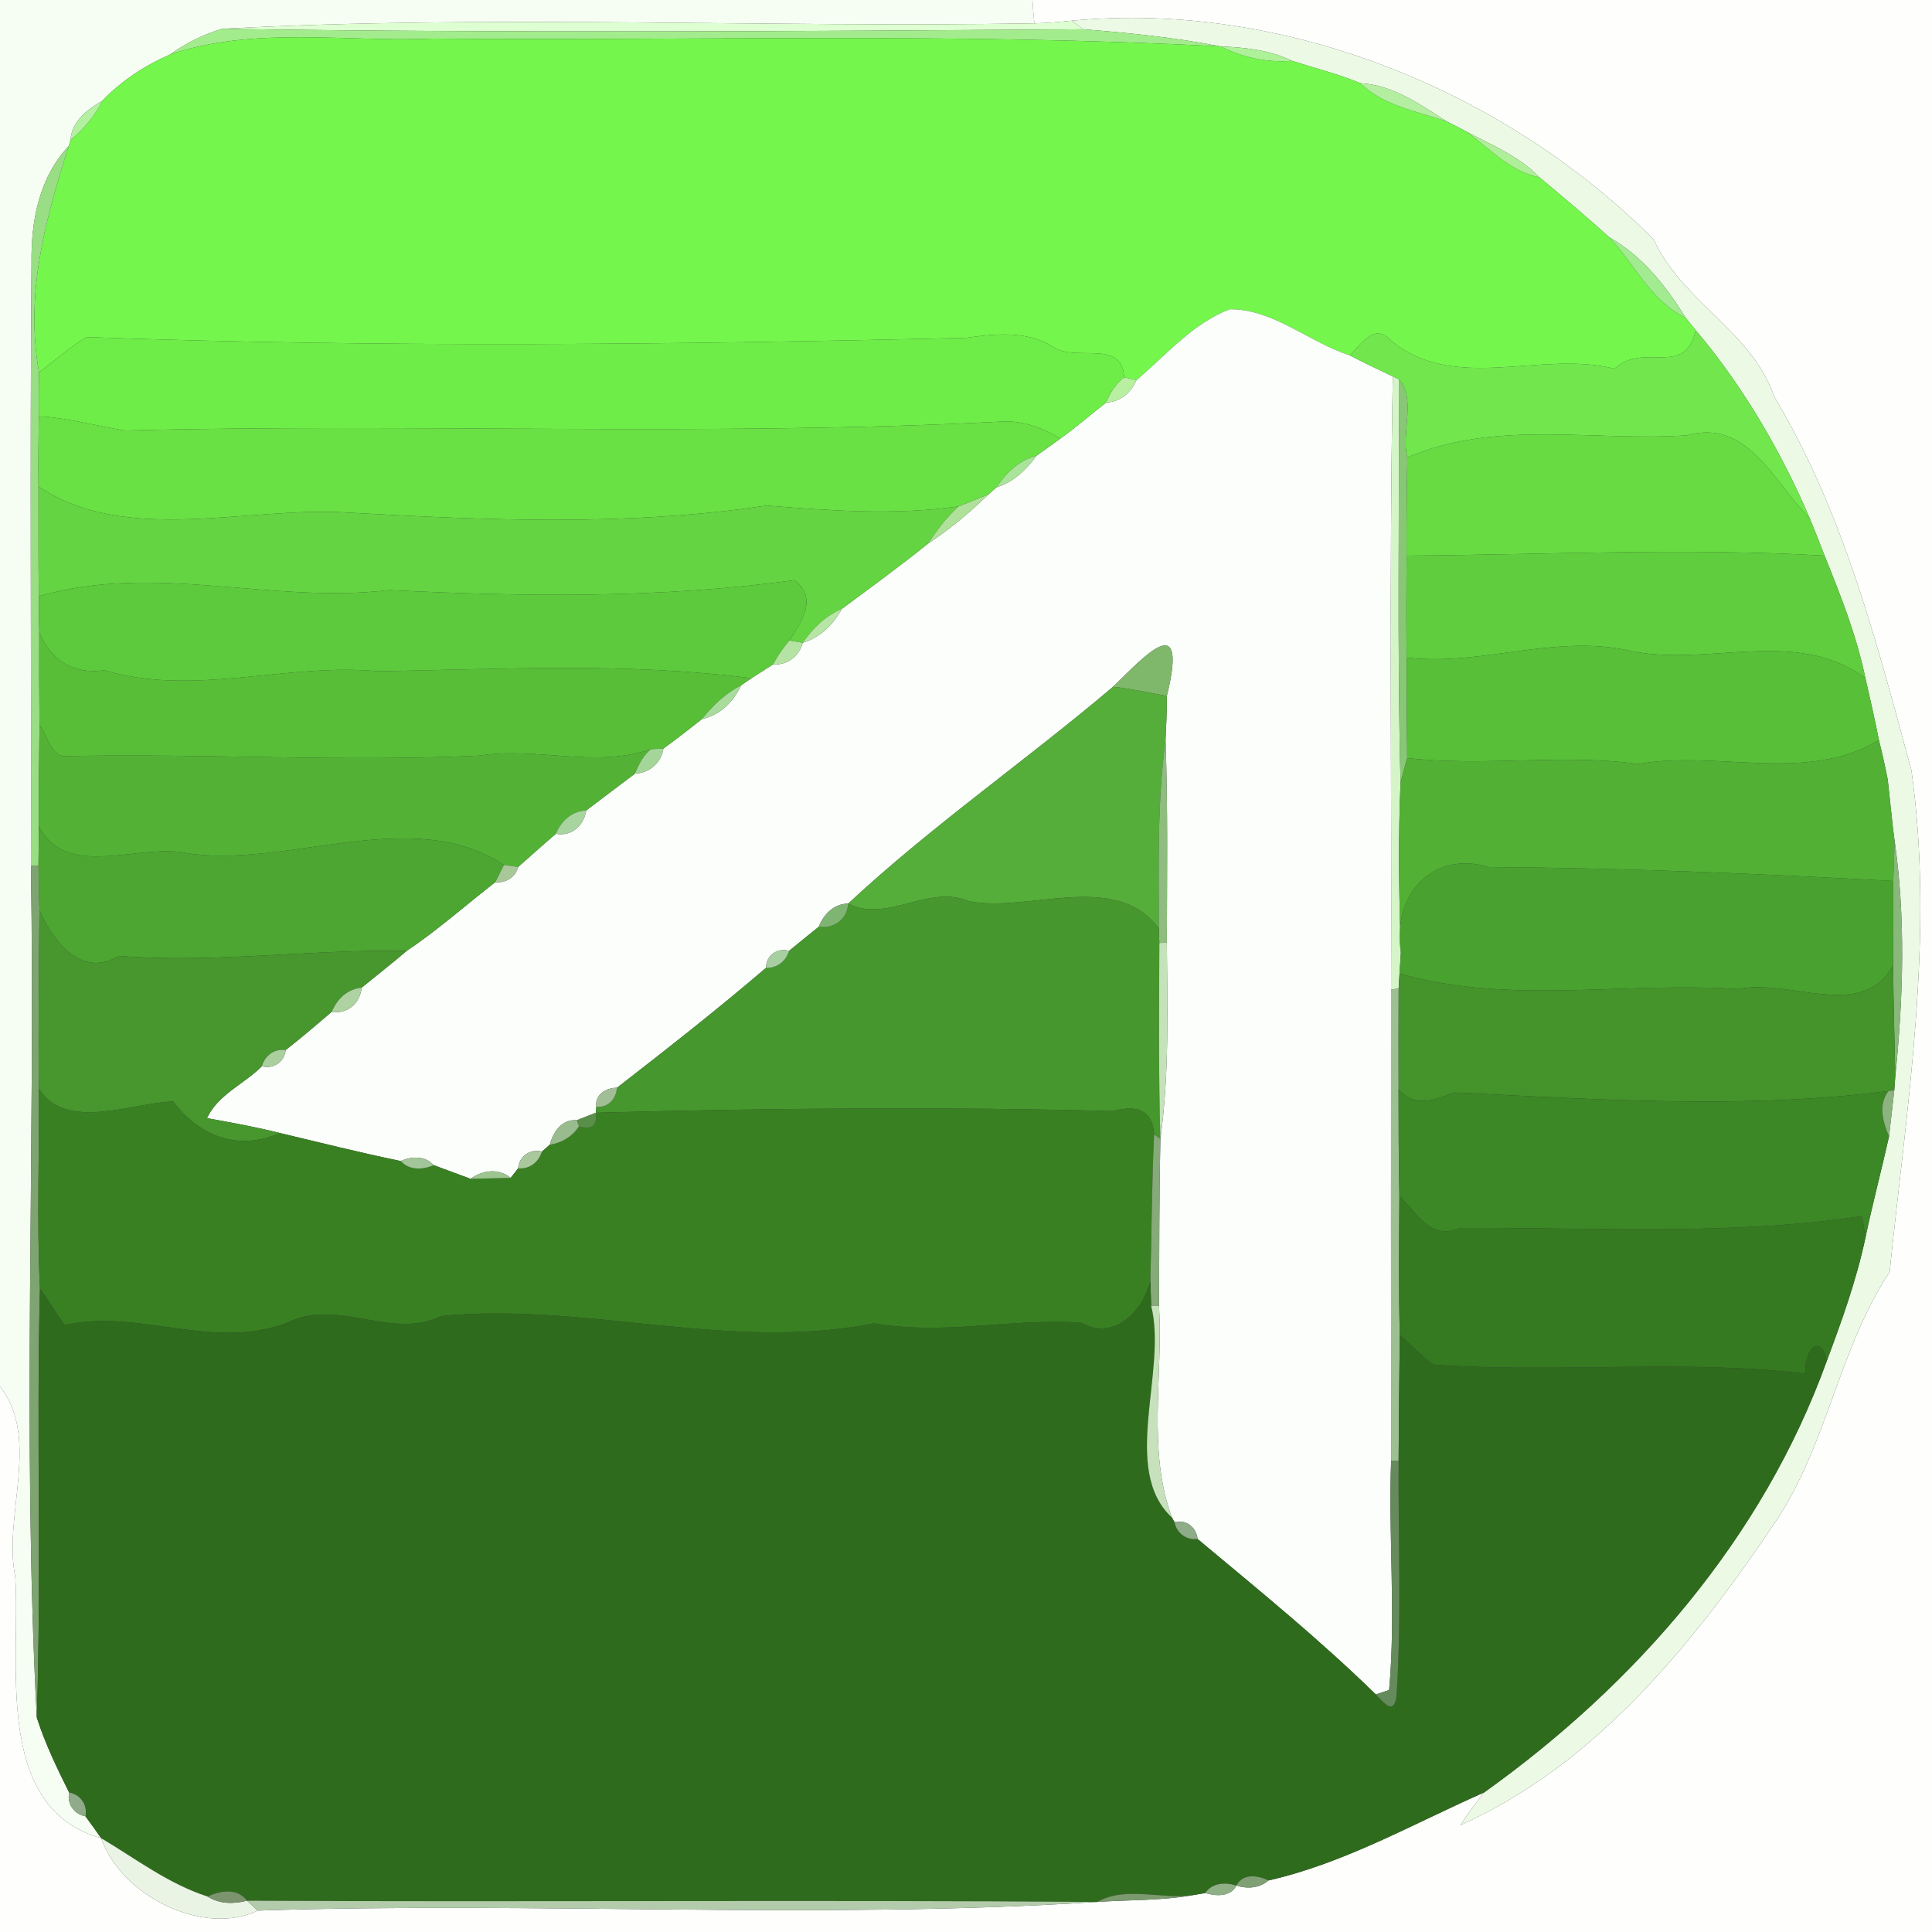 <?xml version="1.0" encoding="UTF-8" ?>
<!DOCTYPE svg PUBLIC "-//W3C//DTD SVG 1.1//EN" "http://www.w3.org/Graphics/SVG/1.1/DTD/svg11.dtd">
<svg width="250pt" height="250pt" viewBox="0 0 250 250" version="1.1" xmlns="http://www.w3.org/2000/svg">
<rect x="0" y="0" width="250" height="250" fill="#333333" stroke="none"/>
<g id="#f6fdf3ff">
<path fill="#f6fdf3" opacity="1.00" d=" M 0.00 0.00 L 133.60 0.00 C 133.66 1.01 133.74 2.01 133.85 3.02 C 98.85 3.61 63.59 1.86 28.74 3.73 C 26.32 4.45 24.05 5.58 22.01 7.05 C 18.72 8.49 15.71 10.46 13.22 13.05 C 11.26 14.20 9.30 15.67 9.12 18.15 L 8.89 18.90 C 5.07 22.97 4.00 28.56 4.08 34.01 C 3.86 60.00 4.07 86.00 4.00 112.00 C 4.61 148.71 2.84 185.70 4.76 222.25 C 5.84 225.61 7.37 228.80 8.95 231.95 C 8.64 233.43 9.59 234.76 11.06 235.03 C 11.75 235.97 12.43 236.90 13.09 237.86 C -1.06 233.90 2.72 214.73 1.97 204.00 C 0.37 196.17 5.30 186.14 0.00 179.41 L 0.00 0.00 Z" />
</g>
<g id="#fefefdff">
<path fill="#fefefd" opacity="1.00" d=" M 133.60 0.00 L 250.00 0.00 L 250.00 250.00 L 0.00 250.00 L 0.00 179.41 C 5.30 186.14 0.37 196.17 1.97 204.00 C 2.72 214.73 -1.06 233.90 13.09 237.86 C 15.75 245.45 26.43 250.58 33.35 247.23 C 69.50 246.04 106.03 248.43 141.98 246.11 C 146.08 245.83 150.24 245.96 154.30 245.24 C 154.71 245.17 155.54 245.03 155.95 244.96 C 157.34 245.36 159.20 245.50 159.99 243.99 C 161.40 244.44 162.99 244.34 164.14 243.33 C 174.01 241.09 182.87 235.99 192.05 231.94 C 190.98 233.31 189.92 234.70 188.97 236.17 C 206.57 228.31 219.27 212.49 229.80 196.85 C 236.48 186.80 237.95 174.52 244.52 164.59 C 246.73 143.12 250.37 121.15 247.33 99.64 C 242.83 83.08 238.53 66.26 229.60 51.36 C 226.69 42.86 217.65 39.05 213.99 30.99 C 194.60 11.60 166.11 0.08 138.66 2.68 C 137.06 2.85 135.46 2.98 133.85 3.02 C 133.74 2.01 133.66 1.01 133.60 0.00 Z" />
</g>
<g id="#ebf9e5ff">
<path fill="#ebf9e5" opacity="1.00" d=" M 138.66 2.68 C 166.11 0.08 194.60 11.60 213.99 30.99 C 217.65 39.05 226.69 42.86 229.60 51.36 C 238.53 66.26 242.83 83.08 247.33 99.64 C 250.37 121.15 246.73 143.12 244.52 164.59 C 237.95 174.52 236.48 186.80 229.80 196.85 C 219.27 212.49 206.57 228.31 188.97 236.17 C 189.92 234.70 190.98 233.31 192.05 231.94 C 211.69 217.91 228.11 199.04 236.38 176.12 C 238.33 170.91 240.22 165.64 241.38 160.19 C 242.30 155.79 243.46 151.44 244.44 147.06 C 244.61 145.57 244.95 142.58 245.12 141.09 C 245.16 140.63 245.22 139.73 245.25 139.28 C 246.28 129.16 246.61 118.87 245.16 108.78 C 245.10 108.35 244.99 107.50 244.94 107.08 C 244.77 105.52 244.44 102.41 244.27 100.86 C 243.93 99.15 243.55 97.45 243.13 95.76 C 242.60 93.08 241.99 90.40 241.38 87.75 C 240.25 82.28 238.18 77.06 236.10 71.90 C 235.48 70.26 234.82 68.65 234.16 67.03 C 230.47 58.42 225.54 49.95 219.43 42.74 C 219.10 42.33 218.42 41.50 218.09 41.08 C 215.57 36.97 212.45 33.08 208.20 30.68 C 205.27 28.01 202.24 25.48 199.20 22.95 C 196.63 20.26 193.10 18.81 189.88 17.10 C 189.01 16.63 188.14 16.18 187.25 15.74 C 183.79 13.55 180.29 11.00 176.04 10.77 C 173.16 9.57 170.13 8.82 167.17 7.87 C 164.29 6.47 161.11 6.14 157.95 6.01 C 152.09 4.86 146.14 4.26 140.20 3.79 C 139.81 3.51 139.04 2.96 138.66 2.68 Z" />
</g>
<g id="#ddffd1ff">
<path fill="#ddffd1" opacity="1.00" d=" M 28.74 3.73 C 63.59 1.86 98.85 3.61 133.85 3.02 C 135.46 2.98 137.06 2.85 138.66 2.68 C 139.04 2.96 139.81 3.51 140.20 3.79 C 103.05 4.05 65.88 4.28 28.74 3.73 Z" />
</g>
<g id="#a3ec8dff">
<path fill="#a3ec8d" opacity="1.00" d=" M 22.01 7.05 C 24.05 5.58 26.32 4.45 28.74 3.73 C 65.88 4.28 103.05 4.05 140.20 3.79 C 146.14 4.26 152.09 4.86 157.95 6.01 C 124.00 4.21 89.99 5.28 56.00 5.00 C 44.67 5.48 32.96 3.36 22.01 7.05 Z" />
</g>
<g id="#74f64dff">
<path fill="#74f64d" opacity="1.00" d=" M 22.01 7.05 C 32.96 3.36 44.67 5.48 56.00 5.00 C 89.99 5.28 124.00 4.21 157.95 6.01 C 160.82 7.44 163.96 8.13 167.17 7.87 C 170.13 8.82 173.16 9.57 176.04 10.77 C 179.05 13.74 183.42 14.38 187.25 15.74 C 188.14 16.18 189.01 16.63 189.88 17.10 C 192.79 19.31 195.48 22.18 199.20 22.95 C 202.24 25.48 205.27 28.01 208.20 30.68 C 211.49 34.08 213.62 39.02 218.09 41.08 C 218.42 41.50 219.10 42.33 219.43 42.74 C 217.96 48.99 212.74 44.16 208.91 47.72 C 199.36 45.29 188.22 50.92 179.96 44.04 C 177.88 41.74 176.15 44.51 174.67 45.99 C 169.42 44.32 164.76 39.96 159.12 40.02 C 154.34 41.84 150.89 45.95 147.05 49.20 C 146.65 49.11 145.86 48.91 145.47 48.82 C 145.16 43.76 139.11 46.95 136.19 44.83 C 132.79 42.74 128.75 43.20 124.97 43.72 C 87.00 44.61 49.20 45.00 11.22 43.62 C 9.00 44.91 7.11 46.67 5.05 48.19 C 3.21 37.91 5.89 28.42 8.89 18.90 L 9.12 18.15 C 10.79 16.71 12.28 15.06 13.22 13.05 C 15.71 10.46 18.72 8.49 22.01 7.05 Z" />
</g>
<g id="#adf299ff">
<path fill="#adf299" opacity="1.00" d=" M 157.95 6.01 C 161.11 6.14 164.29 6.47 167.17 7.87 C 163.96 8.13 160.82 7.44 157.95 6.01 Z" />
</g>
<g id="#b4efa1ff">
<path fill="#b4efa1" opacity="1.00" d=" M 176.04 10.77 C 180.29 11.00 183.79 13.55 187.25 15.74 C 183.42 14.38 179.05 13.74 176.04 10.77 Z" />
</g>
<g id="#b3f0a0ff">
<path fill="#b3f0a0" opacity="1.00" d=" M 9.12 18.15 C 9.30 15.67 11.26 14.20 13.22 13.05 C 12.28 15.06 10.79 16.71 9.12 18.15 Z" />
</g>
<g id="#b0ef9aff">
<path fill="#b0ef9a" opacity="1.00" d=" M 189.88 17.10 C 193.10 18.81 196.63 20.26 199.20 22.95 C 195.48 22.18 192.79 19.31 189.88 17.10 Z" />
</g>
<g id="#99dd85ff">
<path fill="#99dd85" opacity="1.00" d=" M 4.08 34.01 C 4.00 28.56 5.07 22.97 8.89 18.90 C 5.89 28.42 3.21 37.91 5.05 48.19 C 5.01 50.08 5.00 51.97 5.02 53.87 C 4.99 56.89 4.94 59.92 4.98 62.95 C 4.99 67.69 4.96 72.42 5.02 77.16 C 5.02 78.71 5.03 80.26 5.08 81.81 C 5.06 85.81 5.07 89.81 5.11 93.81 C 5.08 98.16 4.99 102.52 5.03 106.88 C 5.02 108.59 5.00 110.31 4.98 112.02 L 4.00 112.00 C 4.07 86.00 3.86 60.00 4.08 34.01 Z" />
</g>
<g id="#a2eb90ff">
<path fill="#a2eb90" opacity="1.00" d=" M 208.20 30.68 C 212.45 33.08 215.57 36.97 218.09 41.08 C 213.62 39.02 211.49 34.08 208.20 30.68 Z" />
</g>
<g id="#fbfefaff">
<path fill="#fbfefa" opacity="1.00" d=" M 147.05 49.20 C 150.89 45.95 154.34 41.84 159.12 40.02 C 164.76 39.96 169.42 44.32 174.67 45.99 C 176.50 46.94 178.37 47.82 180.23 48.71 C 179.73 75.16 180.11 101.61 180.00 128.06 C 180.00 148.37 179.98 168.69 180.01 189.00 C 179.64 198.88 180.65 208.84 179.75 218.69 C 179.32 218.84 178.46 219.12 178.03 219.26 C 170.73 212.12 162.79 205.68 154.96 199.14 C 154.82 197.63 153.47 196.57 151.98 196.97 L 151.65 196.37 C 148.43 187.69 150.51 178.08 149.98 169.00 C 150.01 161.79 150.00 154.58 150.15 147.38 C 151.32 138.96 151.05 130.46 150.99 121.99 C 151.01 113.25 151.13 104.51 150.82 95.78 C 150.91 93.88 151.00 91.97 150.99 90.07 C 153.78 78.65 148.20 84.79 144.04 88.86 C 132.78 98.41 120.55 106.87 109.76 116.92 C 107.91 116.95 106.59 118.29 105.95 119.92 C 104.66 120.95 103.39 122.00 102.11 123.04 C 100.60 122.59 99.11 123.64 99.12 125.24 C 92.85 130.61 86.35 135.70 79.83 140.76 C 78.47 140.74 76.94 141.63 77.17 143.19 L 77.10 143.99 C 76.49 144.23 75.26 144.72 74.64 144.96 C 72.71 144.79 71.58 146.46 71.15 148.12 C 70.90 148.34 70.38 148.79 70.12 149.02 C 68.61 148.61 67.16 149.61 67.05 151.18 C 66.81 151.49 66.33 152.11 66.08 152.42 C 64.58 151.13 62.39 151.41 60.89 152.54 C 59.29 151.95 57.71 151.36 56.12 150.77 C 55.01 149.54 53.27 149.60 51.86 150.24 C 46.63 149.16 41.45 147.86 36.25 146.62 C 33.13 145.83 29.95 145.26 26.79 144.69 C 28.17 141.65 31.61 140.27 33.89 137.97 C 35.38 138.38 36.81 137.41 36.97 135.87 C 39.01 134.28 40.97 132.59 42.95 130.91 C 44.99 131.28 46.60 129.78 46.80 127.80 C 48.74 126.21 50.72 124.68 52.62 123.05 C 56.64 120.35 60.27 117.12 64.09 114.15 C 65.46 114.29 66.69 113.52 67.05 112.18 C 68.68 110.75 70.28 109.30 71.93 107.89 C 73.96 108.28 75.56 106.80 75.86 104.87 C 77.97 103.30 80.05 101.68 82.16 100.11 C 84.04 100.02 85.55 98.73 85.85 96.86 C 87.55 95.62 89.21 94.33 90.86 93.03 C 93.26 92.52 94.88 90.79 95.93 88.66 C 96.25 88.43 96.90 87.98 97.23 87.76 C 98.16 87.17 99.09 86.57 100.02 85.98 C 101.85 86.09 103.42 84.94 103.87 83.17 C 106.16 82.49 107.81 80.82 108.94 78.78 C 112.71 75.99 116.49 73.23 120.14 70.30 C 122.94 68.45 125.51 66.30 127.91 63.97 C 128.17 63.75 128.68 63.30 128.93 63.07 C 131.14 62.38 132.79 60.80 134.12 58.97 C 135.15 58.23 136.19 57.50 137.21 56.75 C 139.26 55.29 141.14 53.63 143.13 52.09 C 144.93 52.01 146.35 50.82 147.05 49.20 Z" />
</g>
<g id="#6eec48ff">
<path fill="#6eec48" opacity="1.00" d=" M 11.22 43.62 C 49.20 45.00 87.00 44.61 124.97 43.72 C 128.75 43.20 132.79 42.74 136.19 44.83 C 139.11 46.95 145.16 43.76 145.47 48.82 C 144.38 49.67 143.66 50.84 143.13 52.09 C 141.14 53.63 139.26 55.29 137.21 56.75 C 134.78 55.27 132.00 54.29 129.11 54.58 C 91.29 56.49 53.64 54.75 16.16 55.71 C 12.44 55.11 8.79 54.07 5.02 53.87 C 5.00 51.97 5.01 50.08 5.05 48.19 C 7.11 46.67 9.00 44.91 11.22 43.62 Z" />
</g>
<g id="#71e74dff">
<path fill="#71e74d" opacity="1.00" d=" M 174.67 45.99 C 176.15 44.51 177.88 41.74 179.96 44.04 C 188.22 50.92 199.36 45.29 208.91 47.72 C 212.74 44.16 217.96 48.99 219.43 42.74 C 225.54 49.95 230.47 58.42 234.16 67.03 C 229.62 62.55 226.19 54.10 218.32 56.33 C 206.27 57.16 193.51 54.25 182.11 59.20 C 181.27 56.22 183.30 51.43 181.00 49.09 L 180.23 48.71 C 178.37 47.82 176.50 46.94 174.67 45.99 Z" />
</g>
<g id="#b8efa0ff">
<path fill="#b8efa0" opacity="1.00" d=" M 145.47 48.82 C 145.86 48.91 146.65 49.11 147.05 49.20 C 146.35 50.82 144.93 52.01 143.13 52.09 C 143.66 50.84 144.38 49.67 145.47 48.82 Z" />
</g>
<g id="#d5f5c9ff">
<path fill="#d5f5c9" opacity="1.00" d=" M 180.23 48.71 L 181.00 49.09 C 181.09 66.48 180.78 83.88 181.23 101.26 C 180.91 108.59 181.03 115.93 181.27 123.27 C 181.22 123.94 181.14 125.29 181.10 125.96 C 181.07 126.44 181.01 127.42 180.98 127.90 L 180.00 128.06 C 180.11 101.61 179.73 75.16 180.23 48.71 Z" />
</g>
<g id="#88c775ff">
<path fill="#88c775" opacity="1.00" d=" M 181.00 49.09 C 183.30 51.43 181.27 56.22 182.11 59.20 C 182.03 63.43 181.99 67.67 182.01 71.90 C 181.98 76.29 181.96 80.69 182.02 85.09 C 182.01 89.42 182.06 93.75 182.09 98.09 C 181.81 99.15 181.52 100.20 181.23 101.26 C 180.78 83.88 181.09 66.48 181.00 49.09 Z" />
</g>
<g id="#69e044ff">
<path fill="#69e044" opacity="1.00" d=" M 5.02 53.87 C 8.79 54.07 12.44 55.11 16.16 55.71 C 53.64 54.75 91.29 56.49 129.11 54.58 C 132.00 54.29 134.78 55.27 137.21 56.75 C 136.19 57.50 135.15 58.23 134.12 58.97 C 131.85 59.57 130.20 61.17 128.93 63.07 C 128.68 63.30 128.17 63.75 127.91 63.97 C 126.62 64.50 125.34 65.03 124.04 65.53 C 115.77 66.70 107.51 66.09 99.22 65.42 C 81.34 68.11 63.03 67.34 45.00 66.33 C 32.18 65.47 16.27 70.59 4.98 62.95 C 4.94 59.92 4.99 56.89 5.02 53.87 Z" />
</g>
<g id="#68db43ff">
<path fill="#68db43" opacity="1.00" d=" M 182.11 59.20 C 193.51 54.25 206.27 57.16 218.32 56.33 C 226.19 54.10 229.62 62.55 234.16 67.03 C 234.82 68.65 235.48 70.26 236.10 71.90 C 218.07 70.86 200.03 71.78 182.01 71.90 C 181.99 67.67 182.03 63.43 182.11 59.20 Z" />
</g>
<g id="#aae39aff">
<path fill="#aae39a" opacity="1.00" d=" M 128.93 63.07 C 130.20 61.17 131.85 59.57 134.12 58.97 C 132.79 60.80 131.14 62.38 128.93 63.07 Z" />
</g>
<g id="#64d442ff">
<path fill="#64d442" opacity="1.00" d=" M 4.98 62.95 C 16.27 70.59 32.18 65.47 45.00 66.33 C 63.03 67.34 81.34 68.11 99.22 65.42 C 107.51 66.09 115.77 66.70 124.04 65.53 C 122.52 66.93 121.23 68.55 120.14 70.30 C 116.49 73.23 112.71 75.99 108.94 78.78 C 106.82 79.68 105.17 81.29 103.87 83.17 C 103.44 83.10 102.58 82.96 102.15 82.89 C 103.73 80.39 105.87 77.44 102.80 75.07 C 85.47 77.46 67.80 77.22 50.34 76.36 C 35.17 78.19 20.07 72.78 5.02 77.16 C 4.96 72.42 4.99 67.69 4.98 62.95 Z" />
</g>
<g id="#afe19aff">
<path fill="#afe19a" opacity="1.00" d=" M 124.04 65.53 C 125.34 65.03 126.62 64.50 127.91 63.97 C 125.51 66.30 122.94 68.45 120.14 70.30 C 121.23 68.55 122.52 66.93 124.04 65.53 Z" />
</g>
<g id="#5fcd3eff">
<path fill="#5fcd3e" opacity="1.00" d=" M 182.01 71.90 C 200.03 71.78 218.07 70.86 236.10 71.90 C 238.18 77.06 240.25 82.28 241.38 87.75 C 232.43 81.13 221.06 86.33 210.97 84.23 C 201.23 81.98 191.65 86.26 182.02 85.09 C 181.96 80.69 181.98 76.29 182.01 71.90 Z" />
</g>
<g id="#5cca3cff">
<path fill="#5cca3c" opacity="1.00" d=" M 5.02 77.16 C 20.07 72.78 35.17 78.19 50.34 76.36 C 67.80 77.22 85.47 77.46 102.80 75.07 C 105.87 77.44 103.73 80.39 102.15 82.89 C 101.32 83.83 100.63 84.89 100.02 85.98 C 99.09 86.57 98.16 87.17 97.23 87.76 C 81.22 85.71 65.07 86.58 48.99 86.87 C 37.18 85.72 25.15 90.20 13.52 86.74 C 9.34 87.31 6.49 85.34 5.08 81.81 C 5.03 80.26 5.02 78.71 5.02 77.16 Z" />
</g>
<g id="#b6e5a5ff">
<path fill="#b6e5a5" opacity="1.00" d=" M 103.87 83.17 C 105.17 81.29 106.82 79.68 108.94 78.78 C 107.81 80.82 106.16 82.49 103.87 83.17 Z" />
</g>
<g id="#58be38ff">
<path fill="#58be38" opacity="1.00" d=" M 5.08 81.81 C 6.49 85.34 9.34 87.31 13.52 86.74 C 25.15 90.20 37.18 85.72 48.99 86.87 C 65.07 86.58 81.22 85.71 97.23 87.76 C 96.90 87.98 96.25 88.43 95.93 88.66 C 93.92 89.71 92.25 91.26 90.86 93.03 C 89.21 94.33 87.55 95.62 85.85 96.86 C 85.44 96.88 84.61 96.92 84.20 96.95 C 76.96 99.43 69.45 96.60 62.01 97.78 C 44.07 98.62 26.11 97.45 8.18 97.85 C 6.44 97.49 6.15 95.07 5.11 93.81 C 5.07 89.81 5.06 85.81 5.08 81.81 Z" />
</g>
<g id="#b4e3a3ff">
<path fill="#b4e3a3" opacity="1.00" d=" M 102.15 82.89 C 102.58 82.96 103.44 83.10 103.87 83.17 C 103.42 84.94 101.85 86.09 100.02 85.98 C 100.63 84.89 101.32 83.83 102.15 82.89 Z" />
</g>
<g id="#80b86bff">
<path fill="#80b86b" opacity="1.00" d=" M 144.04 88.86 C 148.20 84.79 153.78 78.65 150.99 90.07 C 148.68 89.63 146.37 89.14 144.04 88.86 Z" />
</g>
<g id="#58bf38ff">
<path fill="#58bf38" opacity="1.00" d=" M 182.02 85.09 C 191.65 86.26 201.23 81.98 210.97 84.23 C 221.06 86.33 232.43 81.13 241.38 87.75 C 241.99 90.40 242.60 93.08 243.13 95.76 C 233.82 101.43 222.23 97.03 212.00 98.86 C 202.04 97.50 192.06 99.24 182.09 98.09 C 182.06 93.75 182.01 89.42 182.02 85.09 Z" />
</g>
<g id="#a9dc9cff">
<path fill="#a9dc9c" opacity="1.00" d=" M 90.86 93.03 C 92.25 91.26 93.92 89.71 95.93 88.66 C 94.88 90.79 93.26 92.52 90.86 93.03 Z" />
</g>
<g id="#56ae3aff">
<path fill="#56ae3a" opacity="1.00" d=" M 144.04 88.86 C 146.37 89.14 148.68 89.63 150.99 90.07 C 151.00 91.97 150.91 93.88 150.82 95.78 C 149.73 103.85 149.95 112.02 149.95 120.14 C 144.29 112.55 132.95 118.20 125.32 116.60 C 120.07 114.40 114.78 119.50 109.76 116.92 C 120.55 106.87 132.78 98.41 144.04 88.86 Z" />
</g>
<g id="#53b236ff">
<path fill="#53b236" opacity="1.00" d=" M 5.11 93.81 C 6.15 95.07 6.44 97.49 8.18 97.85 C 26.11 97.45 44.07 98.62 62.01 97.78 C 69.45 96.60 76.96 99.43 84.20 96.95 C 83.22 97.79 82.64 98.94 82.16 100.11 C 80.05 101.68 77.97 103.30 75.86 104.87 C 74.00 104.94 72.61 106.24 71.93 107.89 C 70.28 109.30 68.68 110.75 67.05 112.18 C 66.59 112.12 65.67 111.99 65.21 111.93 C 53.48 104.10 37.13 112.37 24.32 110.42 C 18.15 109.01 8.57 113.99 5.03 106.88 C 4.99 102.52 5.08 98.16 5.11 93.81 Z" />
</g>
<g id="#8ebd7fff">
<path fill="#8ebd7f" opacity="1.00" d=" M 149.95 120.14 C 149.95 112.02 149.73 103.85 150.82 95.78 C 151.13 104.51 151.01 113.25 150.99 121.99 L 150.02 122.02 C 150.00 121.55 149.97 120.61 149.95 120.14 Z" />
</g>
<g id="#52b035ff">
<path fill="#52b035" opacity="1.00" d=" M 212.00 98.86 C 222.23 97.03 233.82 101.43 243.13 95.76 C 243.55 97.45 243.93 99.15 244.27 100.86 C 244.44 102.41 244.77 105.52 244.94 107.08 C 244.99 107.50 245.10 108.35 245.16 108.78 C 245.12 110.52 245.05 112.26 244.99 114.00 C 227.58 113.06 210.07 112.30 192.68 112.20 C 185.48 110.04 180.11 115.60 181.27 123.27 C 181.03 115.93 180.91 108.59 181.23 101.26 C 181.52 100.20 181.81 99.15 182.09 98.09 C 192.06 99.24 202.04 97.50 212.00 98.86 Z" />
</g>
<g id="#a4d599ff">
<path fill="#a4d599" opacity="1.00" d=" M 84.20 96.95 C 84.61 96.92 85.44 96.88 85.85 96.86 C 85.55 98.73 84.04 100.02 82.16 100.11 C 82.64 98.94 83.22 97.79 84.20 96.95 Z" />
</g>
<g id="#95c287ff">
<path fill="#95c287" opacity="1.00" d=" M 244.27 100.86 C 244.44 102.41 244.77 105.52 244.94 107.08 C 244.77 105.52 244.44 102.41 244.27 100.86 Z" />
</g>
<g id="#a8d49fff">
<path fill="#a8d49f" opacity="1.00" d=" M 71.93 107.89 C 72.61 106.24 74.00 104.94 75.86 104.87 C 75.56 106.80 73.96 108.28 71.93 107.89 Z" />
</g>
<g id="#4ca631ff">
<path fill="#4ca631" opacity="1.00" d=" M 5.03 106.88 C 8.57 113.99 18.15 109.01 24.32 110.42 C 37.13 112.37 53.48 104.10 65.21 111.93 C 64.93 112.49 64.37 113.60 64.09 114.15 C 60.27 117.12 56.64 120.35 52.62 123.05 C 40.37 122.81 27.74 124.67 15.36 123.70 C 10.54 126.63 6.87 121.82 5.10 117.81 C 5.04 115.88 5.01 113.95 4.98 112.02 C 5.00 110.31 5.02 108.59 5.03 106.88 Z" />
</g>
<g id="#89b97aff">
<path fill="#89b97a" opacity="1.00" d=" M 245.16 108.78 C 246.61 118.87 246.28 129.16 245.25 139.28 C 245.15 134.48 245.01 129.69 244.97 124.90 C 244.99 121.26 245.00 117.63 244.99 114.00 C 245.05 112.26 245.12 110.52 245.16 108.78 Z" />
</g>
<g id="#49a22fff">
<path fill="#49a22f" opacity="1.00" d=" M 181.27 123.27 C 180.11 115.60 185.48 110.04 192.68 112.20 C 210.07 112.30 227.58 113.06 244.99 114.00 C 245.00 117.63 244.99 121.26 244.97 124.90 C 241.04 132.24 231.30 126.52 225.00 127.99 C 210.46 126.96 195.29 130.09 181.10 125.96 C 181.14 125.29 181.22 123.94 181.27 123.27 Z" />
</g>
<g id="#7ea471ff">
<path fill="#7ea471" opacity="1.00" d=" M 4.00 112.00 L 4.98 112.02 C 5.01 113.95 5.04 115.88 5.10 117.81 C 5.05 125.49 4.93 133.18 5.03 140.87 C 5.10 149.48 4.75 158.11 5.17 166.72 C 4.69 185.23 5.38 203.75 4.76 222.25 C 2.84 185.70 4.61 148.71 4.00 112.00 Z" />
</g>
<g id="#a9c899ff">
<path fill="#a9c899" opacity="1.00" d=" M 65.21 111.93 C 65.67 111.99 66.59 112.12 67.05 112.18 C 66.69 113.52 65.46 114.29 64.09 114.15 C 64.37 113.60 64.93 112.49 65.21 111.93 Z" />
</g>
<g id="#46972dff">
<path fill="#46972d" opacity="1.00" d=" M 109.76 116.92 C 114.78 119.50 120.07 114.40 125.32 116.60 C 132.95 118.20 144.29 112.55 149.95 120.14 C 149.97 120.61 150.00 121.55 150.02 122.02 C 149.99 130.47 149.91 138.93 150.15 147.38 L 149.34 146.79 C 149.17 143.87 147.39 142.86 144.01 143.77 C 121.74 143.20 99.39 143.39 77.10 143.99 L 77.17 143.19 C 78.67 143.40 79.75 142.17 79.83 140.76 C 86.35 135.70 92.85 130.61 99.12 125.24 C 100.55 125.30 101.70 124.38 102.11 123.04 C 103.39 122.00 104.66 120.95 105.95 119.92 C 107.90 120.24 109.65 118.92 109.76 116.92 Z" />
</g>
<g id="#7fb572ff">
<path fill="#7fb572" opacity="1.00" d=" M 105.95 119.92 C 106.59 118.29 107.91 116.95 109.76 116.92 C 109.65 118.92 107.90 120.24 105.95 119.92 Z" />
</g>
<g id="#47962eff">
<path fill="#47962e" opacity="1.00" d=" M 5.10 117.81 C 6.87 121.82 10.54 126.63 15.36 123.70 C 27.74 124.67 40.37 122.81 52.62 123.05 C 50.72 124.68 48.74 126.21 46.80 127.80 C 44.97 127.98 43.61 129.26 42.95 130.91 C 40.97 132.59 39.01 134.28 36.97 135.87 C 35.52 135.67 34.27 136.58 33.89 137.97 C 31.61 140.27 28.17 141.65 26.79 144.69 C 29.95 145.26 33.13 145.83 36.25 146.62 C 30.79 148.96 25.88 147.10 22.40 142.54 C 17.44 142.63 8.43 146.51 5.03 140.87 C 4.93 133.18 5.05 125.49 5.10 117.81 Z" />
</g>
<g id="#c5e2baff">
<path fill="#c5e2ba" opacity="1.00" d=" M 150.02 122.02 L 150.99 121.99 C 151.05 130.46 151.32 138.96 150.15 147.38 C 149.91 138.93 149.99 130.47 150.02 122.02 Z" />
</g>
<g id="#a7cfa2ff">
<path fill="#a7cfa2" opacity="1.00" d=" M 99.12 125.24 C 99.11 123.64 100.60 122.59 102.11 123.04 C 101.70 124.38 100.55 125.30 99.12 125.24 Z" />
</g>
<g id="#44932bff">
<path fill="#44932b" opacity="1.00" d=" M 225.00 127.99 C 231.30 126.52 241.04 132.24 244.97 124.90 C 245.01 129.69 245.15 134.48 245.25 139.28 C 245.22 139.73 245.16 140.63 245.12 141.09 L 244.37 141.18 C 225.69 143.58 206.84 142.26 188.12 141.37 C 185.64 142.37 183.05 143.36 180.97 140.99 C 180.94 136.62 180.95 132.26 180.98 127.90 C 181.01 127.42 181.07 126.44 181.10 125.96 C 195.29 130.09 210.46 126.96 225.00 127.99 Z" />
</g>
<g id="#aed2a1ff">
<path fill="#aed2a1" opacity="1.00" d=" M 42.95 130.91 C 43.61 129.26 44.97 127.98 46.80 127.80 C 46.60 129.78 44.99 131.28 42.95 130.91 Z" />
</g>
<g id="#9dc093ff">
<path fill="#9dc093" opacity="1.00" d=" M 180.00 128.06 L 180.98 127.90 C 180.95 132.26 180.94 136.62 180.97 140.99 C 180.99 145.59 180.97 150.19 181.08 154.79 C 181.04 160.76 180.98 166.74 181.13 172.71 C 181.06 178.13 181.02 183.57 180.98 189.00 L 180.01 189.00 C 179.98 168.69 180.00 148.37 180.00 128.06 Z" />
</g>
<g id="#abcf9eff">
<path fill="#abcf9e" opacity="1.00" d=" M 33.89 137.97 C 34.27 136.58 35.52 135.67 36.97 135.87 C 36.81 137.41 35.38 138.38 33.89 137.97 Z" />
</g>
<g id="#398023ff">
<path fill="#398023" opacity="1.00" d=" M 5.03 140.87 C 8.43 146.51 17.44 142.63 22.40 142.54 C 25.88 147.10 30.79 148.96 36.25 146.62 C 41.45 147.86 46.63 149.16 51.86 150.24 C 52.97 151.47 54.71 151.39 56.12 150.77 C 57.71 151.36 59.29 151.95 60.89 152.54 C 62.19 152.51 64.78 152.45 66.08 152.42 C 66.33 152.11 66.81 151.49 67.05 151.18 C 68.51 151.33 69.71 150.38 70.12 149.02 C 70.38 148.79 70.90 148.34 71.15 148.12 C 72.70 147.90 74.07 147.05 74.92 145.75 C 76.59 146.26 77.31 145.67 77.10 143.99 C 99.39 143.39 121.74 143.20 144.01 143.77 C 147.39 142.86 149.17 143.87 149.34 146.79 C 149.04 153.11 149.02 159.45 148.86 165.78 C 147.84 169.73 144.15 173.55 139.89 171.16 C 131.03 170.53 122.09 172.84 113.15 171.24 C 94.31 174.95 75.90 168.48 57.15 170.29 C 50.67 173.47 43.75 167.91 37.25 171.13 C 27.55 174.88 17.91 169.26 8.36 171.47 C 7.26 169.91 6.27 168.28 5.17 166.72 C 4.75 158.11 5.10 149.48 5.03 140.87 Z" />
</g>
<g id="#a1be96ff">
<path fill="#a1be96" opacity="1.00" d=" M 77.17 143.19 C 76.94 141.63 78.47 140.74 79.83 140.76 C 79.75 142.17 78.67 143.40 77.17 143.19 Z" />
</g>
<g id="#3c8726ff">
<path fill="#3c8726" opacity="1.00" d=" M 180.97 140.99 C 183.05 143.36 185.64 142.37 188.12 141.37 C 206.84 142.26 225.69 143.58 244.37 141.18 C 243.01 142.93 243.64 145.22 244.44 147.06 C 243.46 151.44 242.30 155.79 241.38 160.19 C 241.27 159.48 241.07 158.07 240.96 157.37 C 223.83 159.93 206.31 158.82 189.03 158.90 C 184.91 160.59 183.37 156.86 181.08 154.79 C 180.97 150.19 180.99 145.59 180.97 140.99 Z" />
</g>
<g id="#8db380ff">
<path fill="#8db380" opacity="1.00" d=" M 244.37 141.18 L 245.12 141.09 C 244.95 142.58 244.61 145.57 244.44 147.06 C 243.64 145.22 243.01 142.93 244.37 141.18 Z" />
</g>
<g id="#598f48ff">
<path fill="#598f48" opacity="1.00" d=" M 74.64 144.96 C 75.26 144.72 76.49 144.23 77.10 143.99 C 77.31 145.67 76.59 146.26 74.92 145.75 L 74.64 144.96 Z" />
</g>
<g id="#98bc8dff">
<path fill="#98bc8d" opacity="1.00" d=" M 71.15 148.12 C 71.58 146.46 72.71 144.79 74.64 144.96 L 74.92 145.75 C 74.07 147.05 72.70 147.90 71.15 148.12 Z" />
</g>
<g id="#87aa7bff">
<path fill="#87aa7b" opacity="1.00" d=" M 149.34 146.79 L 150.15 147.38 C 150.00 154.58 150.01 161.79 149.98 169.00 L 148.96 168.98 C 148.93 168.18 148.88 166.58 148.86 165.78 C 149.02 159.45 149.04 153.11 149.34 146.79 Z" />
</g>
<g id="#a9c89cff">
<path fill="#a9c89c" opacity="1.00" d=" M 67.05 151.18 C 67.16 149.61 68.61 148.61 70.12 149.02 C 69.71 150.38 68.51 151.33 67.05 151.18 Z" />
</g>
<g id="#a2c599ff">
<path fill="#a2c599" opacity="1.00" d=" M 51.86 150.24 C 53.27 149.60 55.01 149.54 56.12 150.77 C 54.71 151.39 52.97 151.47 51.86 150.24 Z" />
</g>
<g id="#9cc58fff">
<path fill="#9cc58f" opacity="1.00" d=" M 60.89 152.54 C 62.39 151.41 64.58 151.13 66.08 152.42 C 64.78 152.45 62.19 152.51 60.89 152.54 Z" />
</g>
<g id="#357921ff">
<path fill="#357921" opacity="1.00" d=" M 181.08 154.79 C 183.37 156.86 184.91 160.59 189.03 158.90 C 206.31 158.82 223.83 159.93 240.96 157.37 C 241.07 158.07 241.27 159.48 241.38 160.19 C 240.22 165.64 238.33 170.91 236.38 176.12 C 235.60 172.12 233.22 175.08 233.70 177.76 C 217.66 175.84 201.49 177.75 185.40 176.57 C 183.87 175.40 182.57 173.98 181.13 172.71 C 180.98 166.74 181.04 160.76 181.08 154.79 Z" />
</g>
<g id="#2f6b1dff">
<path fill="#2f6b1d" opacity="1.00" d=" M 139.89 171.16 C 144.15 173.55 147.84 169.73 148.86 165.78 C 148.88 166.58 148.93 168.18 148.96 168.98 C 151.09 177.39 144.95 190.16 151.65 196.37 L 151.98 196.97 C 152.27 198.39 153.50 199.33 154.96 199.14 C 162.79 205.68 170.73 212.12 178.03 219.26 C 178.99 220.19 180.26 222.03 180.69 219.65 C 181.39 209.45 180.91 199.21 180.98 189.00 C 181.02 183.57 181.06 178.13 181.13 172.71 C 182.57 173.98 183.87 175.40 185.40 176.57 C 201.49 177.75 217.66 175.84 233.70 177.76 C 233.22 175.08 235.60 172.12 236.38 176.12 C 228.11 199.04 211.69 217.91 192.05 231.94 C 182.87 235.99 174.01 241.09 164.14 243.33 C 162.79 242.65 160.79 242.38 159.99 243.99 C 158.58 243.54 156.85 243.61 155.95 244.96 C 155.54 245.03 154.71 245.17 154.30 245.24 C 150.33 245.81 145.67 244.01 141.98 246.11 C 105.31 245.83 68.64 246.14 31.97 245.95 C 30.73 244.27 28.51 244.63 26.86 245.41 C 21.80 243.78 17.59 240.53 13.09 237.86 C 12.43 236.90 11.75 235.97 11.06 235.03 C 11.34 233.56 10.42 232.21 8.95 231.95 C 7.37 228.80 5.84 225.61 4.76 222.25 C 5.38 203.75 4.69 185.23 5.17 166.72 C 6.27 168.28 7.26 169.91 8.36 171.47 C 17.91 169.26 27.55 174.88 37.25 171.13 C 43.75 167.91 50.67 173.47 57.15 170.29 C 75.90 168.48 94.31 174.95 113.15 171.24 C 122.09 172.84 131.03 170.53 139.89 171.16 Z" />
</g>
<g id="#c7e1bcff">
<path fill="#c7e1bc" opacity="1.00" d=" M 148.96 168.98 L 149.98 169.00 C 150.51 178.08 148.43 187.69 151.65 196.37 C 144.95 190.16 151.09 177.39 148.96 168.98 Z" />
</g>
<g id="#658b5dff">
<path fill="#658b5d" opacity="1.00" d=" M 180.01 189.00 L 180.98 189.00 C 180.91 199.21 181.39 209.45 180.69 219.65 C 180.26 222.03 178.99 220.19 178.03 219.26 C 178.46 219.12 179.32 218.84 179.75 218.69 C 180.65 208.84 179.64 198.88 180.01 189.00 Z" />
</g>
<g id="#8dac87ff">
<path fill="#8dac87" opacity="1.00" d=" M 151.98 196.97 C 153.47 196.57 154.82 197.63 154.96 199.14 C 153.50 199.33 152.27 198.39 151.98 196.97 Z" />
</g>
<g id="#8fab8aff">
<path fill="#8fab8a" opacity="1.00" d=" M 8.95 231.95 C 10.42 232.21 11.34 233.56 11.06 235.03 C 9.59 234.76 8.64 233.43 8.95 231.95 Z" />
</g>
<g id="#e9f4e4ff">
<path fill="#e9f4e4" opacity="1.00" d=" M 13.09 237.86 C 17.59 240.53 21.80 243.78 26.86 245.41 C 28.39 246.40 30.26 246.39 31.97 245.95 C 32.31 246.27 33.00 246.91 33.35 247.23 C 26.43 250.58 15.75 245.45 13.09 237.86 Z" />
</g>
<g id="#7fa074ff">
<path fill="#7fa074" opacity="1.00" d=" M 159.99 243.99 C 160.79 242.38 162.79 242.65 164.14 243.33 C 162.99 244.34 161.40 244.44 159.99 243.99 Z" />
</g>
<g id="#8faf85ff">
<path fill="#8faf85" opacity="1.00" d=" M 155.95 244.96 C 156.85 243.61 158.58 243.54 159.99 243.99 C 159.20 245.50 157.34 245.36 155.95 244.96 Z" />
</g>
<g id="#7b946eff">
<path fill="#7b946e" opacity="1.00" d=" M 26.86 245.41 C 28.51 244.63 30.73 244.27 31.97 245.95 C 30.26 246.39 28.39 246.40 26.86 245.41 Z" />
</g>
<g id="#7b9a6dff">
<path fill="#7b9a6d" opacity="1.00" d=" M 141.98 246.11 C 145.67 244.01 150.33 245.81 154.30 245.24 C 150.24 245.96 146.08 245.83 141.98 246.11 Z" />
</g>
<g id="#b2cbaaff">
<path fill="#b2cbaa" opacity="1.00" d=" M 31.97 245.95 C 68.64 246.14 105.31 245.83 141.98 246.11 C 106.03 248.43 69.50 246.04 33.35 247.23 C 33.00 246.91 32.31 246.27 31.97 245.95 Z" />
</g>
</svg>
